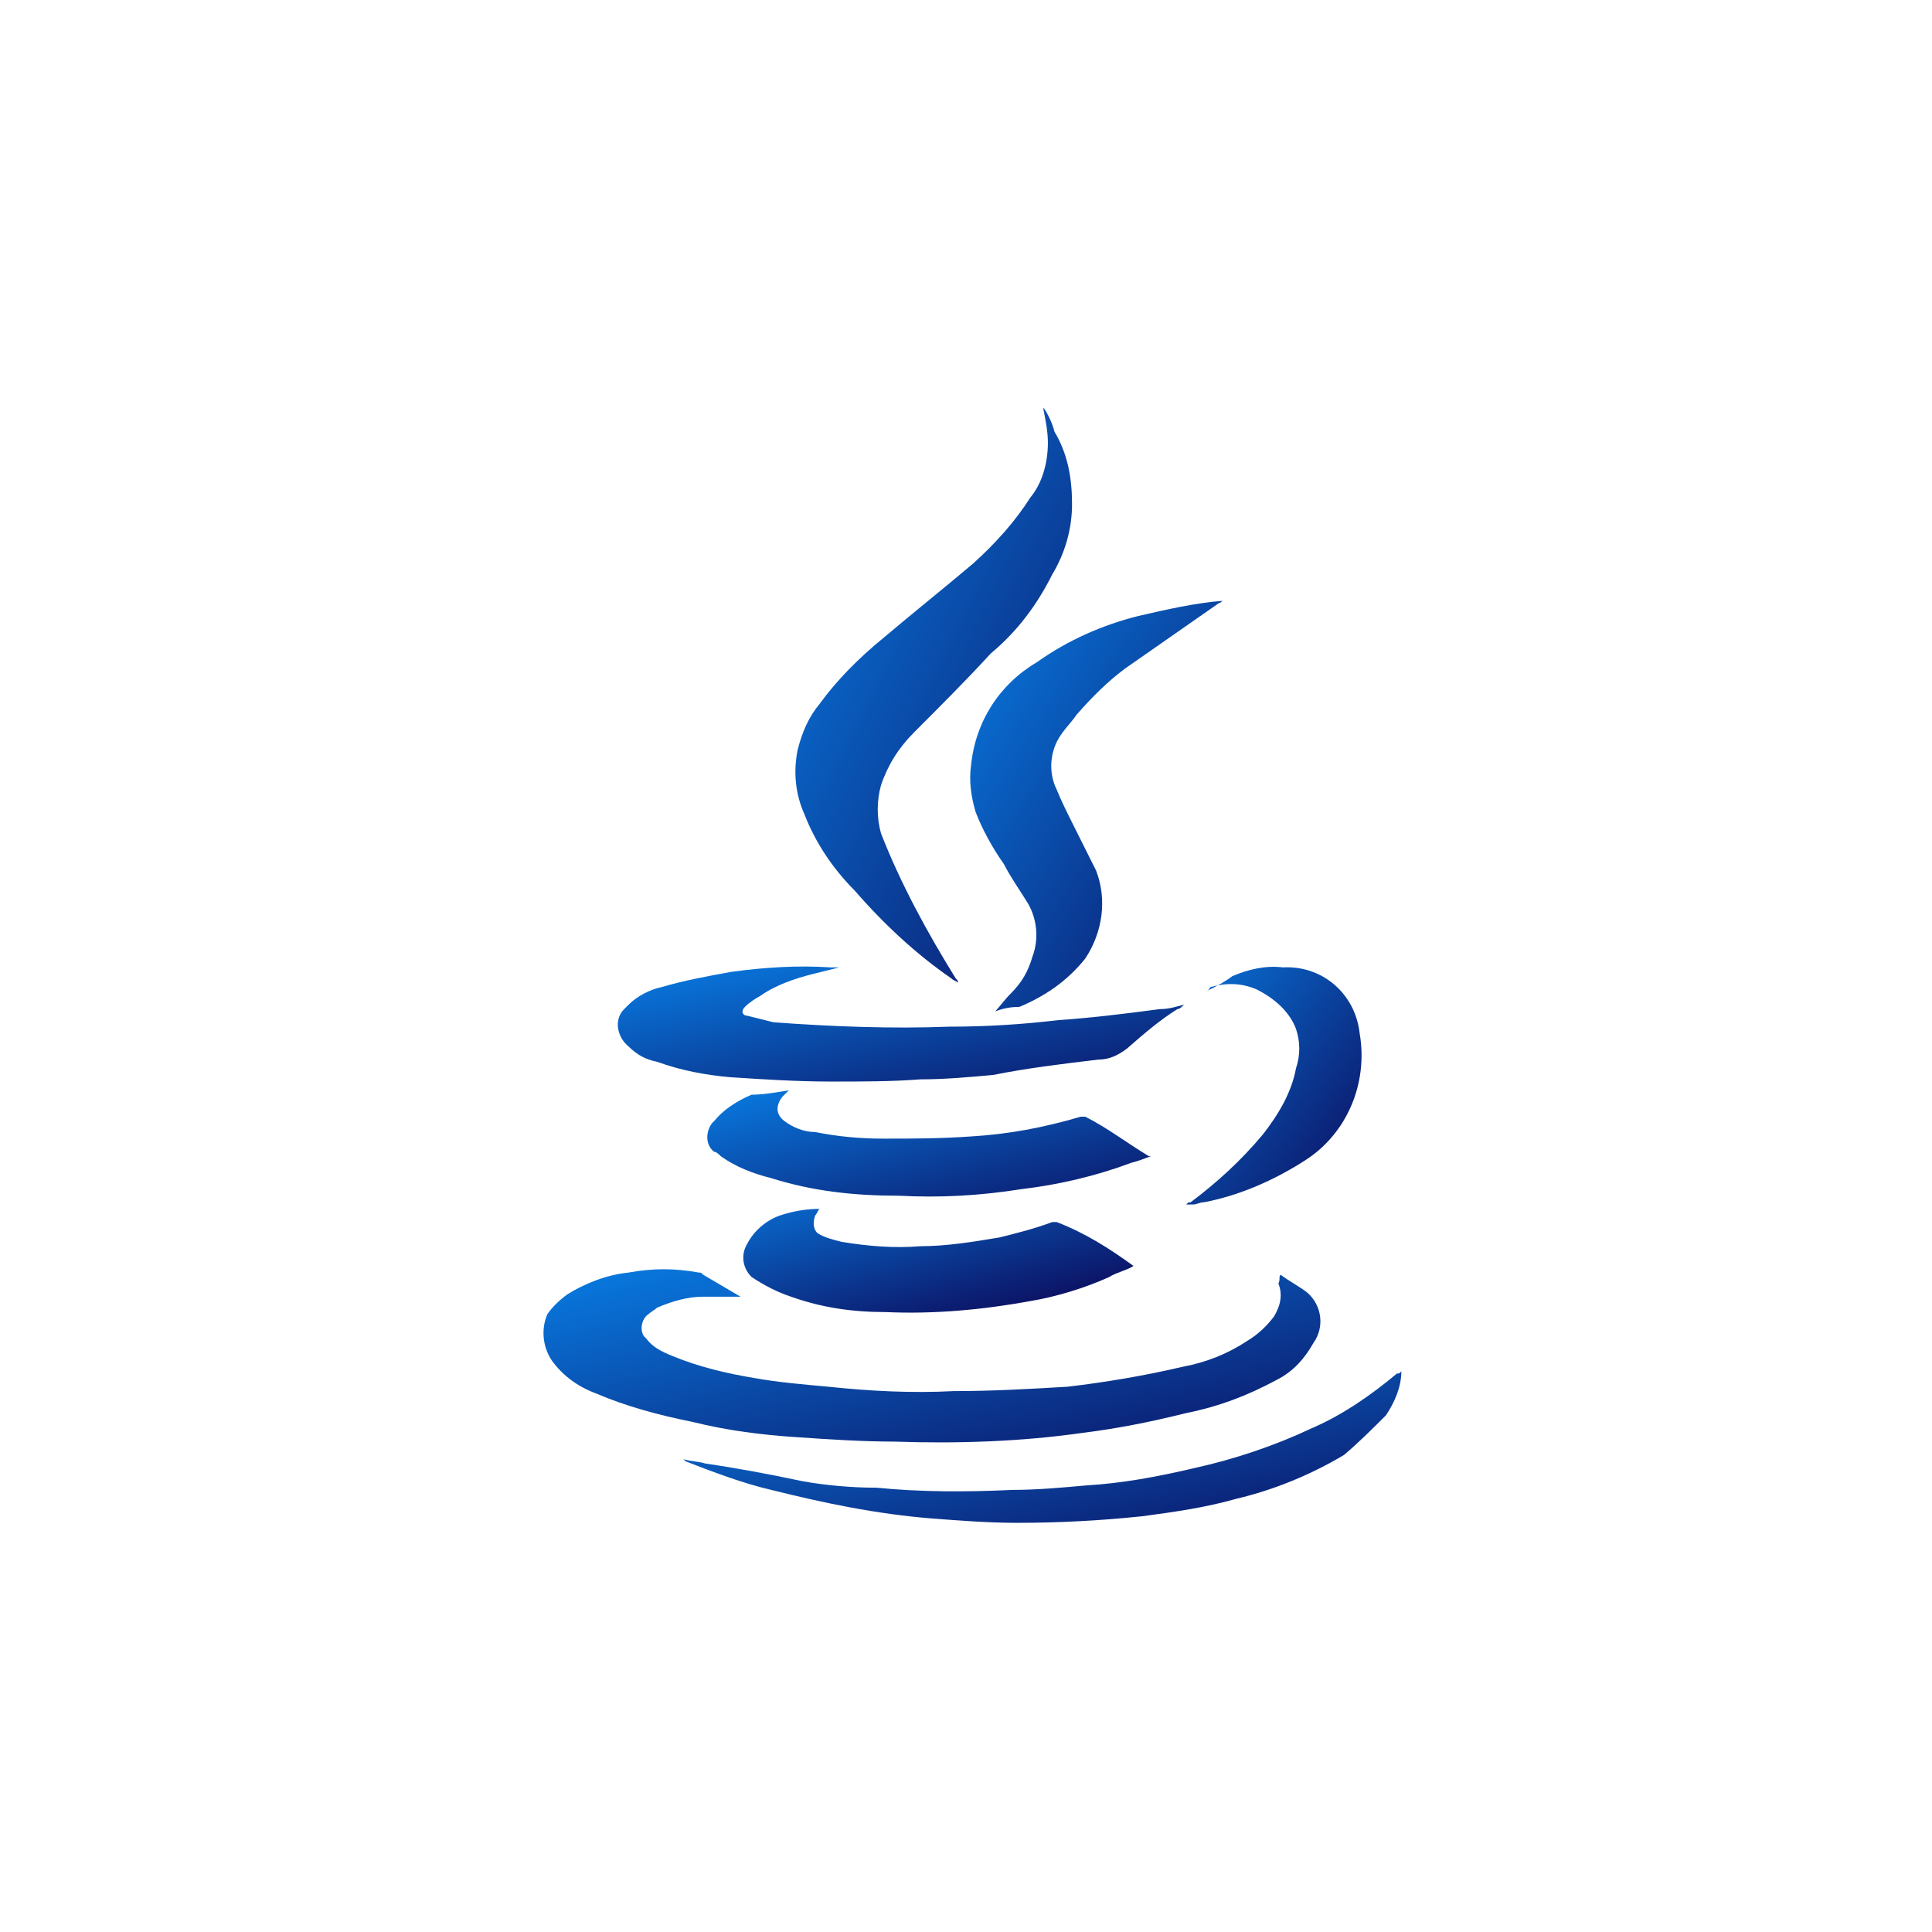 <?xml version="1.0" encoding="utf-8"?>
<!-- Generator: Adobe Illustrator 22.0.1, SVG Export Plug-In . SVG Version: 6.00 Build 0)  -->
<svg version="1.1" id="Layer_1" xmlns="http://www.w3.org/2000/svg" xmlns:xlink="http://www.w3.org/1999/xlink" x="0px" y="0px"
	 width="88px" height="88px" viewBox="0 0 88 88" style="enable-background:new 0 0 88 88;" xml:space="preserve">
<style type="text/css">
	.st0{fill:none;}
	.st1{fill:url(#SVGID_1_);}
	.st2{fill:url(#SVGID_2_);}
	.st3{fill:url(#SVGID_3_);}
	.st4{fill:url(#SVGID_4_);}
	.st5{fill:url(#SVGID_5_);}
	.st6{fill:url(#SVGID_6_);}
	.st7{fill:url(#SVGID_7_);}
	.st8{fill:url(#SVGID_8_);}
</style>
<g transform="translate(-827 -3073)">
	<path class="st0" d="M871,3073c24.3,0,44,19.7,44,44s-19.7,44-44,44s-44-19.7-44-44S846.7,3073,871,3073z"/>
	<g transform="translate(851.73 3091.563)">
		
			<linearGradient id="SVGID_1_" gradientUnits="userSpaceOnUse" x1="-1082.928" y1="4978.884" x2="-1081.897" y2="4977.846" gradientTransform="matrix(35.421 0 0 -7.854 38359.984 39143.137)">
			<stop  offset="0" style="stop-color:#087BE2"/>
			<stop  offset="1" style="stop-color:#0C0F60"/>
		</linearGradient>
		<path class="st1" d="M33.6,39.5c0.4,0.3,0.8,0.5,1.2,0.8c0.7,0.6,0.8,1.6,0.3,2.3c-0.4,0.7-0.9,1.3-1.7,1.7
			c-1.3,0.7-2.6,1.2-4.1,1.5c-1.6,0.4-3.1,0.7-4.7,0.9c-2.8,0.4-5.7,0.5-8.6,0.4c-1.4,0-3-0.1-4.4-0.2c-1.6-0.1-3.2-0.3-4.8-0.7
			c-1.5-0.3-3-0.7-4.4-1.3c-0.8-0.3-1.5-0.8-2-1.5C0,42.8-0.1,42,0.2,41.3c0.2-0.3,0.5-0.6,0.9-0.9c0.8-0.5,1.8-0.9,2.8-1
			c1.1-0.2,2.1-0.2,3.2,0c0.1,0,0.1,0,0.2,0.1l1.7,1H7.3c-0.7,0-1.4,0.2-2.1,0.5c-0.1,0.1-0.3,0.2-0.4,0.3c-0.3,0.2-0.4,0.7-0.2,1
			c0,0,0,0,0.1,0.1c0.3,0.4,0.7,0.6,1.2,0.8c1.2,0.5,2.5,0.8,3.7,1c1.1,0.2,2.3,0.3,3.4,0.4c1.9,0.2,3.8,0.3,5.7,0.2
			c1.8,0,3.5-0.1,5.2-0.2c1.7-0.2,3.5-0.5,5.2-0.9c1.1-0.2,2.1-0.6,3-1.2c0.5-0.3,0.9-0.7,1.2-1.1c0.3-0.5,0.4-1,0.2-1.5
			C33.6,39.7,33.5,39.6,33.6,39.5L33.6,39.5"/>
		
			<linearGradient id="SVGID_2_" gradientUnits="userSpaceOnUse" x1="-1027.438" y1="5481.183" x2="-1026.407" y2="5480.145" gradientTransform="matrix(12.628 0 0 -26.298 12987.137 144142.641)">
			<stop  offset="0" style="stop-color:#087BE2"/>
			<stop  offset="1" style="stop-color:#0C0F60"/>
		</linearGradient>
		<path class="st2" d="M22.8,0c0.2,0.3,0.4,0.7,0.5,1.1c0.6,1,0.8,2.1,0.8,3.3c0,1.1-0.3,2.2-0.9,3.2c-0.7,1.4-1.6,2.6-2.8,3.6
			c-1.1,1.2-2.3,2.4-3.5,3.6c-0.7,0.7-1.2,1.5-1.5,2.4c-0.2,0.7-0.2,1.5,0,2.2c0.9,2.3,2.1,4.5,3.4,6.6c0.1,0.1,0.1,0.1,0.1,0.2
			c-0.1-0.1-0.2-0.1-0.3-0.2c-1.6-1.1-3.1-2.5-4.4-4c-1-1-1.8-2.2-2.3-3.5c-0.4-0.9-0.5-1.9-0.3-2.9c0.2-0.8,0.5-1.5,1-2.1
			c0.8-1.1,1.8-2.1,2.9-3c1.3-1.1,2.8-2.3,4.1-3.4c1-0.9,1.9-1.9,2.6-3C22.7,3.5,23,2.6,23,1.6c0-0.5-0.1-1-0.2-1.5L22.8,0L22.8,0"
			/>
		
			<linearGradient id="SVGID_3_" gradientUnits="userSpaceOnUse" x1="-1071.739" y1="4630.058" x2="-1070.708" y2="4629.02" gradientTransform="matrix(25.918 0 0 -5.282 27780.102 24481.66)">
			<stop  offset="0" style="stop-color:#087BE2"/>
			<stop  offset="1" style="stop-color:#0C0F60"/>
		</linearGradient>
		<path class="st3" d="M13.5,25.5c-0.4,0.1-0.8,0.2-1.2,0.3c-0.8,0.2-1.7,0.5-2.4,1c-0.2,0.1-0.5,0.3-0.7,0.5
			c-0.2,0.2-0.1,0.4,0.1,0.4c0.4,0.1,0.8,0.2,1.2,0.3c2.7,0.2,5.4,0.3,8,0.2c1.7,0,3.3-0.1,5-0.3c1.5-0.1,3.1-0.3,4.6-0.5
			c0.4,0,0.7-0.1,1.1-0.2c-0.1,0.1-0.2,0.2-0.3,0.2c-0.8,0.5-1.5,1.1-2.3,1.8c-0.4,0.3-0.8,0.5-1.3,0.5c-1.7,0.2-3.3,0.4-4.8,0.7
			c-1.1,0.1-2.2,0.2-3.3,0.2c-1.3,0.1-2.6,0.1-4.1,0.1c-1.5,0-3.1-0.1-4.6-0.2c-1.1-0.1-2.2-0.3-3.3-0.7c-0.5-0.1-0.9-0.3-1.3-0.7
			c-0.5-0.4-0.7-1.2-0.2-1.7c0.1-0.1,0.2-0.2,0.2-0.2c0.4-0.4,1-0.7,1.5-0.8c1-0.3,2.1-0.5,3.2-0.7c1.5-0.2,3-0.3,4.5-0.2L13.5,25.5
			L13.5,25.5"/>
		
			<linearGradient id="SVGID_4_" gradientUnits="userSpaceOnUse" x1="-1018.641" y1="5392.645" x2="-1017.61" y2="5391.607" gradientTransform="matrix(11.456 0 0 -18.601 11689.058 100316.977)">
			<stop  offset="0" style="stop-color:#087BE2"/>
			<stop  offset="1" style="stop-color:#0C0F60"/>
		</linearGradient>
		<path class="st4" d="M20.6,27.5c0.2-0.2,0.4-0.5,0.7-0.8c0.5-0.5,0.8-1,1-1.7c0.3-0.8,0.2-1.7-0.2-2.4c-0.3-0.5-0.8-1.2-1.1-1.8
			c-0.5-0.7-1-1.6-1.3-2.4c-0.2-0.7-0.3-1.4-0.2-2.1c0.2-2,1.3-3.7,3-4.7c1.4-1,3-1.7,4.6-2.1c1.3-0.3,2.6-0.6,3.9-0.7
			c-0.1,0-0.1,0.1-0.2,0.1l-4.3,3c-0.8,0.6-1.5,1.3-2.2,2.1c-0.2,0.3-0.5,0.6-0.7,0.9c-0.5,0.7-0.6,1.7-0.2,2.5
			c0.2,0.5,0.5,1.1,0.8,1.7l1,2c0.5,1.3,0.3,2.8-0.5,4c-0.8,1-1.8,1.7-3,2.2C21.2,27.3,20.9,27.4,20.6,27.5L20.6,27.5"/>
		
			<linearGradient id="SVGID_5_" gradientUnits="userSpaceOnUse" x1="-1059.988" y1="4568.651" x2="-1058.957" y2="4567.614" gradientTransform="matrix(20.255 0 0 -4.994 21476.385 22847.268)">
			<stop  offset="0" style="stop-color:#087BE2"/>
			<stop  offset="1" style="stop-color:#0C0F60"/>
		</linearGradient>
		<path class="st5" d="M11.2,31.1l-0.3,0.3c-0.3,0.4-0.3,0.8,0.1,1.1c0.4,0.3,0.9,0.5,1.4,0.5c1,0.2,2,0.3,3.1,0.3
			c1.3,0,2.6,0,4-0.1c1.7-0.1,3.3-0.4,5-0.9h0.2c1,0.5,1.9,1.2,2.9,1.8h0.1c-0.3,0.1-0.5,0.2-0.9,0.3c-1.6,0.6-3.3,1-5,1.2
			c-1.9,0.3-3.7,0.4-5.6,0.3c-2,0-3.9-0.2-5.8-0.8c-0.8-0.2-1.6-0.5-2.3-1c-0.1-0.1-0.2-0.2-0.3-0.2c-0.4-0.3-0.4-0.9-0.1-1.3
			c0,0,0.1-0.1,0.1-0.1c0.4-0.5,1-0.9,1.7-1.2C10,31.3,10.6,31.2,11.2,31.1"/>
		
			<linearGradient id="SVGID_6_" gradientUnits="userSpaceOnUse" x1="-1052.569" y1="4507.706" x2="-1051.538" y2="4506.667" gradientTransform="matrix(17.801 0 0 -4.738 18745.316 21392.539)">
			<stop  offset="0" style="stop-color:#087BE2"/>
			<stop  offset="1" style="stop-color:#0C0F60"/>
		</linearGradient>
		<path class="st6" d="M26.9,39.1c-0.3,0.2-0.8,0.3-1.1,0.5c-1.1,0.5-2.4,0.9-3.6,1.1c-2.2,0.4-4.4,0.6-6.6,0.5
			c-1.5,0-2.9-0.2-4.3-0.7c-0.6-0.2-1.2-0.5-1.8-0.9c-0.4-0.4-0.5-1-0.2-1.5c0.3-0.6,0.9-1.1,1.5-1.3c0.6-0.2,1.2-0.3,1.8-0.3
			c-0.1,0.1-0.1,0.2-0.2,0.3c-0.1,0.3-0.1,0.6,0.1,0.8c0.3,0.2,0.7,0.3,1.1,0.4c1.2,0.2,2.4,0.3,3.6,0.2c1.2,0,2.4-0.2,3.6-0.4
			c0.8-0.2,1.6-0.4,2.4-0.7h0.2C24.7,37.6,25.8,38.3,26.9,39.1L26.9,39.1"/>
		
			<linearGradient id="SVGID_7_" gradientUnits="userSpaceOnUse" x1="-1080.215" y1="4870.809" x2="-1079.184" y2="4869.77" gradientTransform="matrix(32.576 0 0 -6.824 35198.375 33281.738)">
			<stop  offset="0" style="stop-color:#087BE2"/>
			<stop  offset="1" style="stop-color:#0C0F60"/>
		</linearGradient>
		<path class="st7" d="M39.1,43.9c0,0.7-0.3,1.4-0.7,2c-0.6,0.6-1.2,1.2-1.9,1.8c-1.5,0.9-3.2,1.6-4.9,2c-1.4,0.4-2.8,0.6-4.3,0.8
			c-1.9,0.2-3.8,0.3-5.7,0.3c-1.3,0-2.6-0.1-3.9-0.2c-2.5-0.2-4.9-0.7-7.3-1.3c-1.3-0.3-2.6-0.8-3.9-1.3l-0.1-0.1
			c0.3,0.1,0.7,0.1,1,0.2c1.4,0.2,3,0.5,4.4,0.8c1.1,0.2,2.3,0.3,3.4,0.3c2,0.2,4.1,0.2,6.2,0.1c1.1,0,2.2-0.1,3.3-0.2
			c1.7-0.1,3.3-0.4,5-0.8c1.8-0.4,3.6-1,5.3-1.8c1.4-0.6,2.7-1.5,3.9-2.5C39,44,39,44,39.1,43.9"/>
		
			<linearGradient id="SVGID_8_" gradientUnits="userSpaceOnUse" x1="-979.608" y1="5173.631" x2="-978.577" y2="5172.593" gradientTransform="matrix(8.116 0 0 -10.79 7979.47 55847.41)">
			<stop  offset="0" style="stop-color:#087BE2"/>
			<stop  offset="1" style="stop-color:#0C0F60"/>
		</linearGradient>
		<path class="st8" d="M30.2,26.6c0.4-0.2,0.8-0.4,1.2-0.7c0.7-0.3,1.5-0.5,2.3-0.4c1.8-0.1,3.3,1.2,3.5,3c0.4,2.3-0.6,4.6-2.5,5.8
			c-1.4,0.9-3,1.6-4.6,1.9c-0.2,0-0.3,0.1-0.5,0.1h-0.3c0.1-0.1,0.1-0.1,0.2-0.1c1.2-0.9,2.3-1.9,3.3-3.1c0.7-0.9,1.3-1.9,1.5-3
			c0.2-0.6,0.2-1.2,0-1.8c-0.3-0.8-1-1.4-1.8-1.8c-0.7-0.3-1.4-0.3-2.1-0.1C30.3,26.6,30.2,26.6,30.2,26.6L30.2,26.6"/>
	</g>
</g>
</svg>
